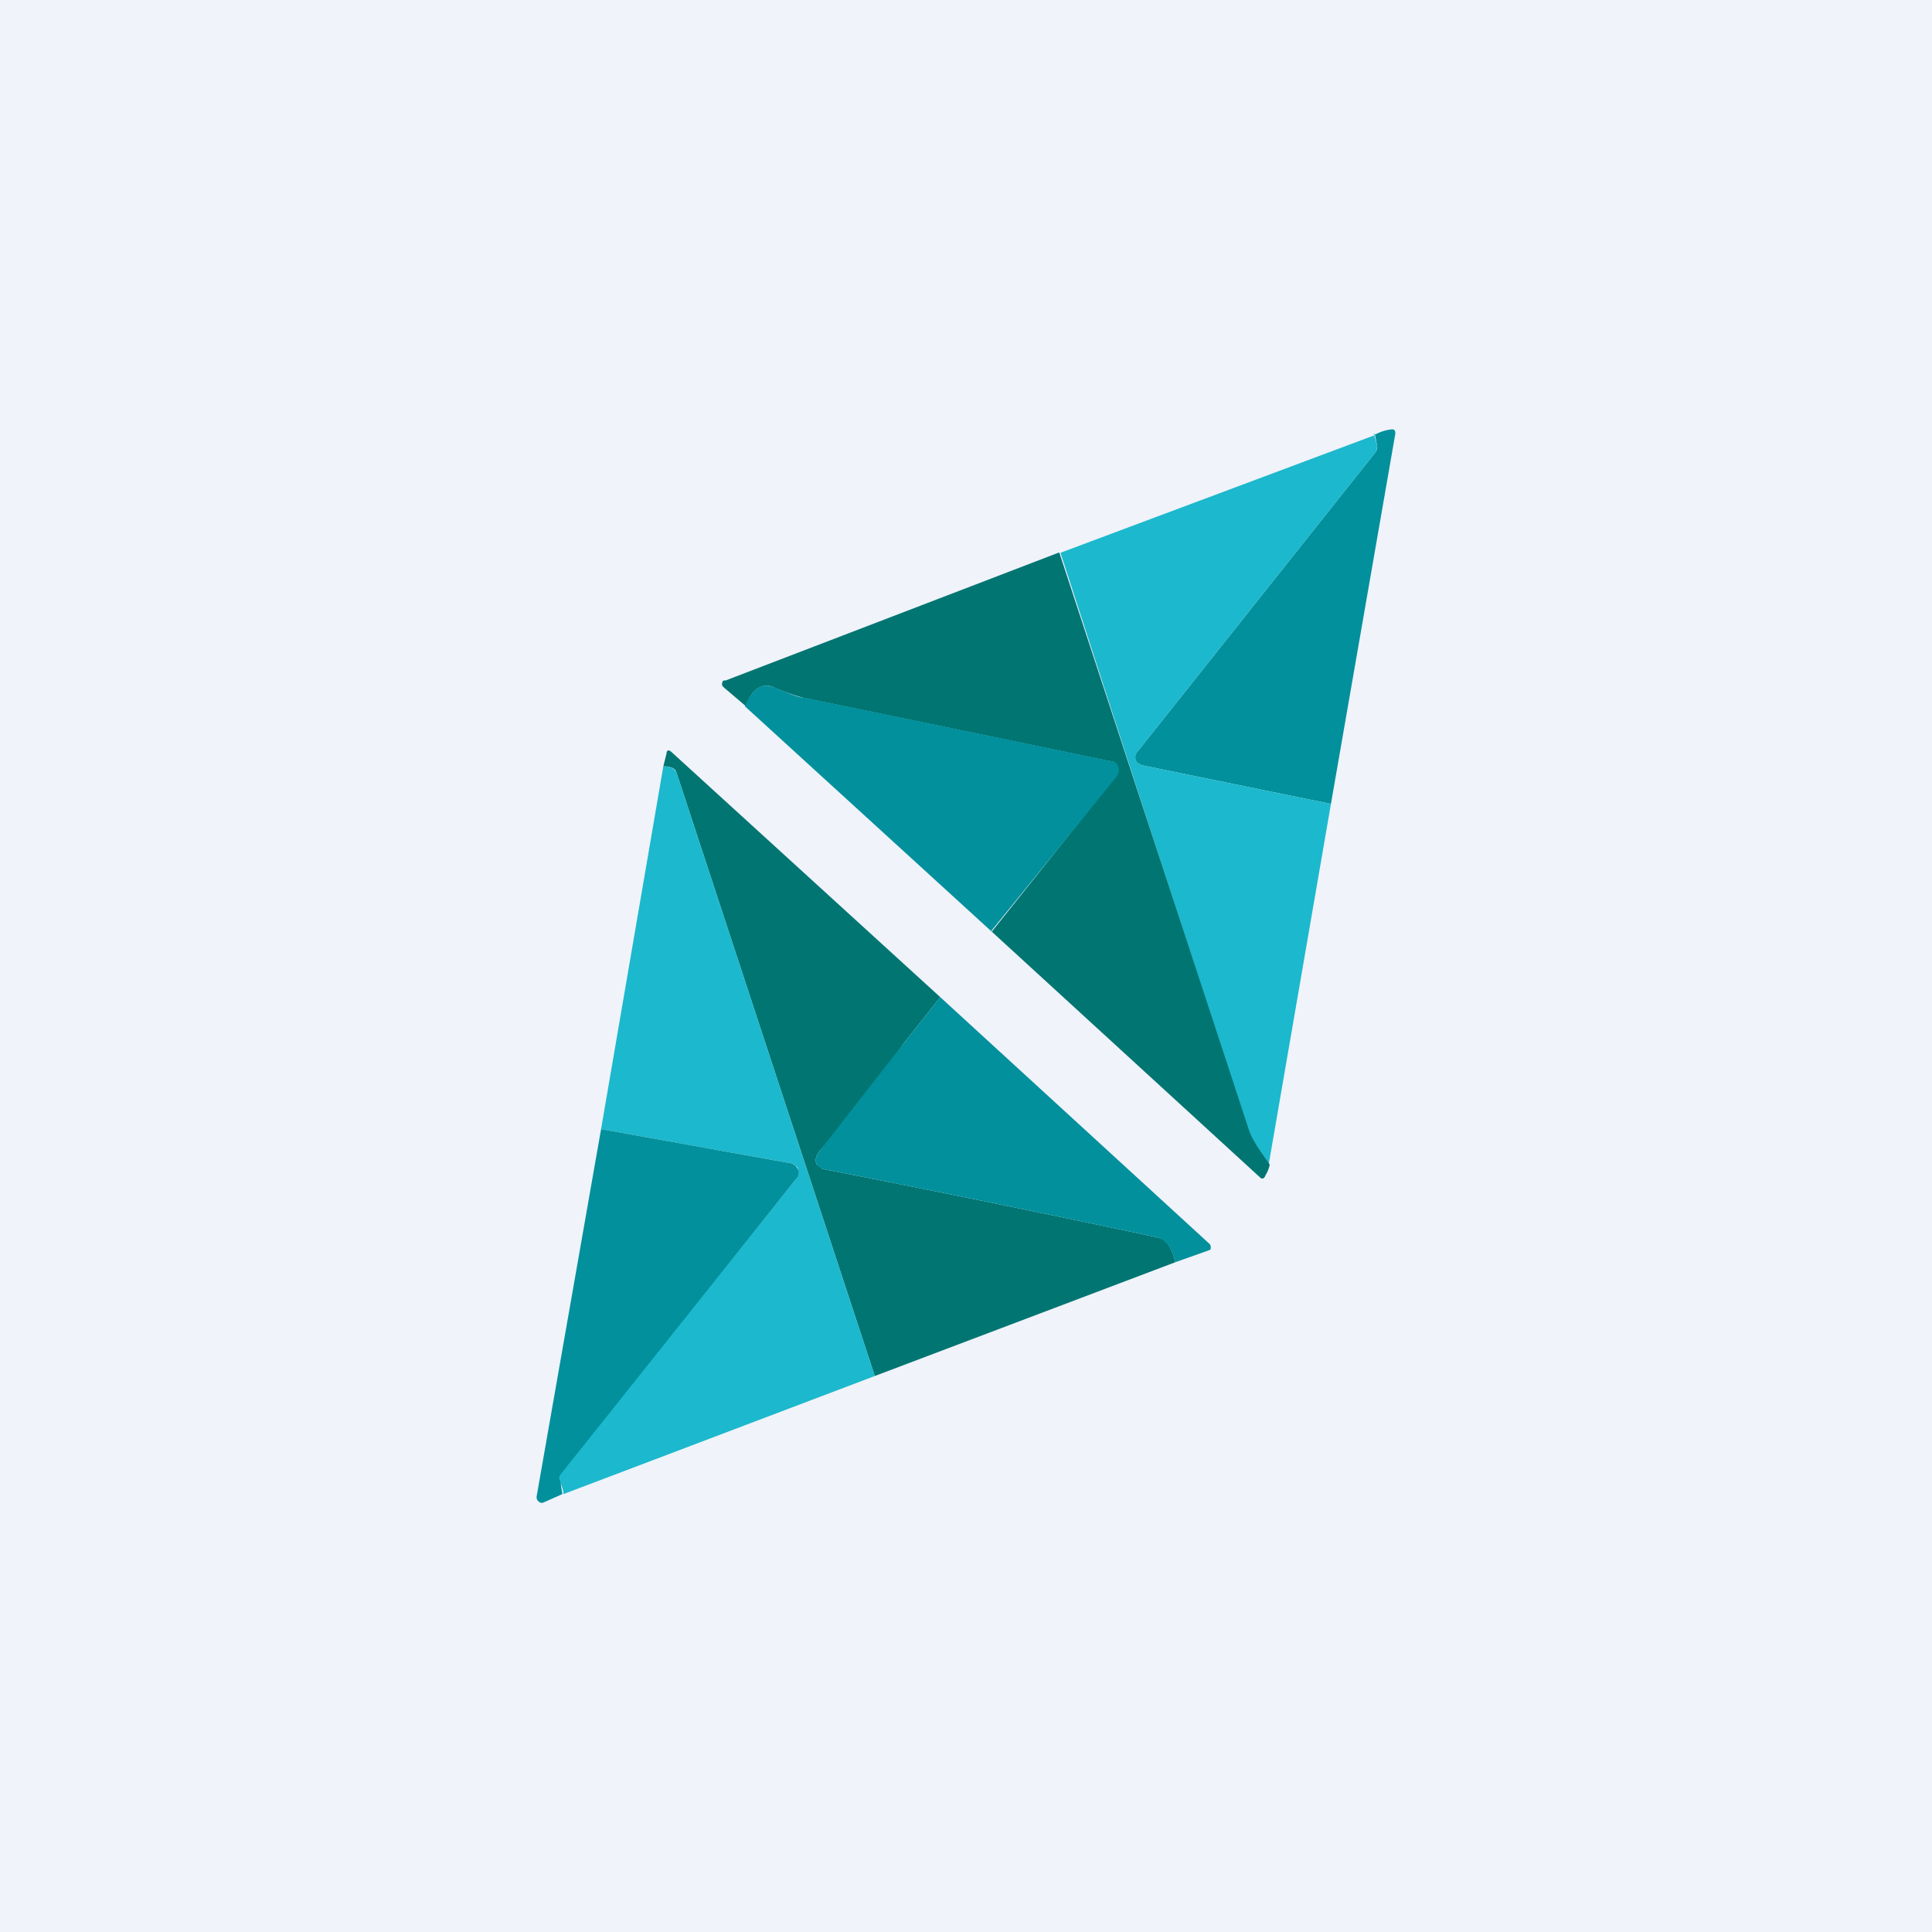 <!-- by TradingView --><svg width="18" height="18" viewBox="0 0 18 18" xmlns="http://www.w3.org/2000/svg"><path fill="#F0F3FA" d="M0 0h18v18H0z"/><path d="m12.4 7.49-1.76-.36-.04-.02a.08.08 0 0 1-.02-.03.08.08 0 0 1 .02-.08l2.21-2.78a.08.08 0 0 0 .02-.07l-.02-.1a.4.4 0 0 1 .16-.05c.02 0 .03.01.03.04l-.6 3.45Z" fill="#01909C"/><path d="m12.8 4.04.03.11c0 .03 0 .05-.02.07L10.6 7l-.02.04v.04l.02.03.04.02 1.76.36-.58 3.36c-.1-.13-.16-.25-.2-.34L9.88 5.15l2.94-1.1Z" fill="#1CB8CD"/><path d="m9.87 5.15 1.76 5.36c.03.1.1.2.2.34a.3.3 0 0 1-.04.1c-.01.03-.03.04-.05.02l-2.5-2.29 1.15-1.44a.1.1 0 0 0 .02-.05.1.1 0 0 0 0-.05.1.1 0 0 0-.03-.04 2717.47 2717.47 0 0 0-2.9-.6 2.1 2.1 0 0 1-.28-.1c-.1-.04-.2.02-.25.18l-.2-.17-.02-.02a.05.05 0 0 1 .01-.05h.02l3.1-1.19Z" fill="#017572"/><path d="m9.24 8.68-2.3-2.1c.07-.16.15-.22.26-.18.15.06.24.1.29.1a2704.08 2704.08 0 0 1 2.9.6.1.1 0 0 1 .01.14L9.23 8.68Z" fill="#01909C"/><path d="m8.76 9.29-.34.43a12.4 12.4 0 0 1-.78 1c-.04.05-.05.09-.03.13l.05.04a182.03 182.03 0 0 1 3.13.64c.08.02.13.1.16.23l-2.8 1.06L6.3 7.19c-.01-.03-.05-.05-.12-.05l.03-.12c0-.03.02-.04.05-.01l2.5 2.28Z" fill="#017572"/><path d="M6.18 7.14c.07 0 .1.02.12.05l1.85 5.63-2.9 1.1a.25.25 0 0 0-.04-.12.05.05 0 0 1 0-.06l2.21-2.76.02-.04v-.04a.08.08 0 0 0-.03-.04.08.08 0 0 0-.03-.02l-1.78-.32.58-3.38Z" fill="#1CB8CD"/><path d="M10.95 11.76c-.03-.13-.08-.2-.16-.23a182.11 182.11 0 0 0-3.13-.64.16.16 0 0 1-.05-.04c-.02-.04-.01-.08.03-.13a195.36 195.36 0 0 1 .78-1l.34-.43 2.51 2.3a.04.04 0 0 1 .01.03v.02l-.02.01-.31.11ZM5.6 10.52l1.78.32.03.02.03.04a.09.09 0 0 1-.02.08l-2.2 2.76a.05.05 0 0 0 0 .06l.02.12-.18.08a.04.04 0 0 1-.04-.01.05.05 0 0 1-.02-.05l.6-3.42Z" fill="#01909C"/></svg>